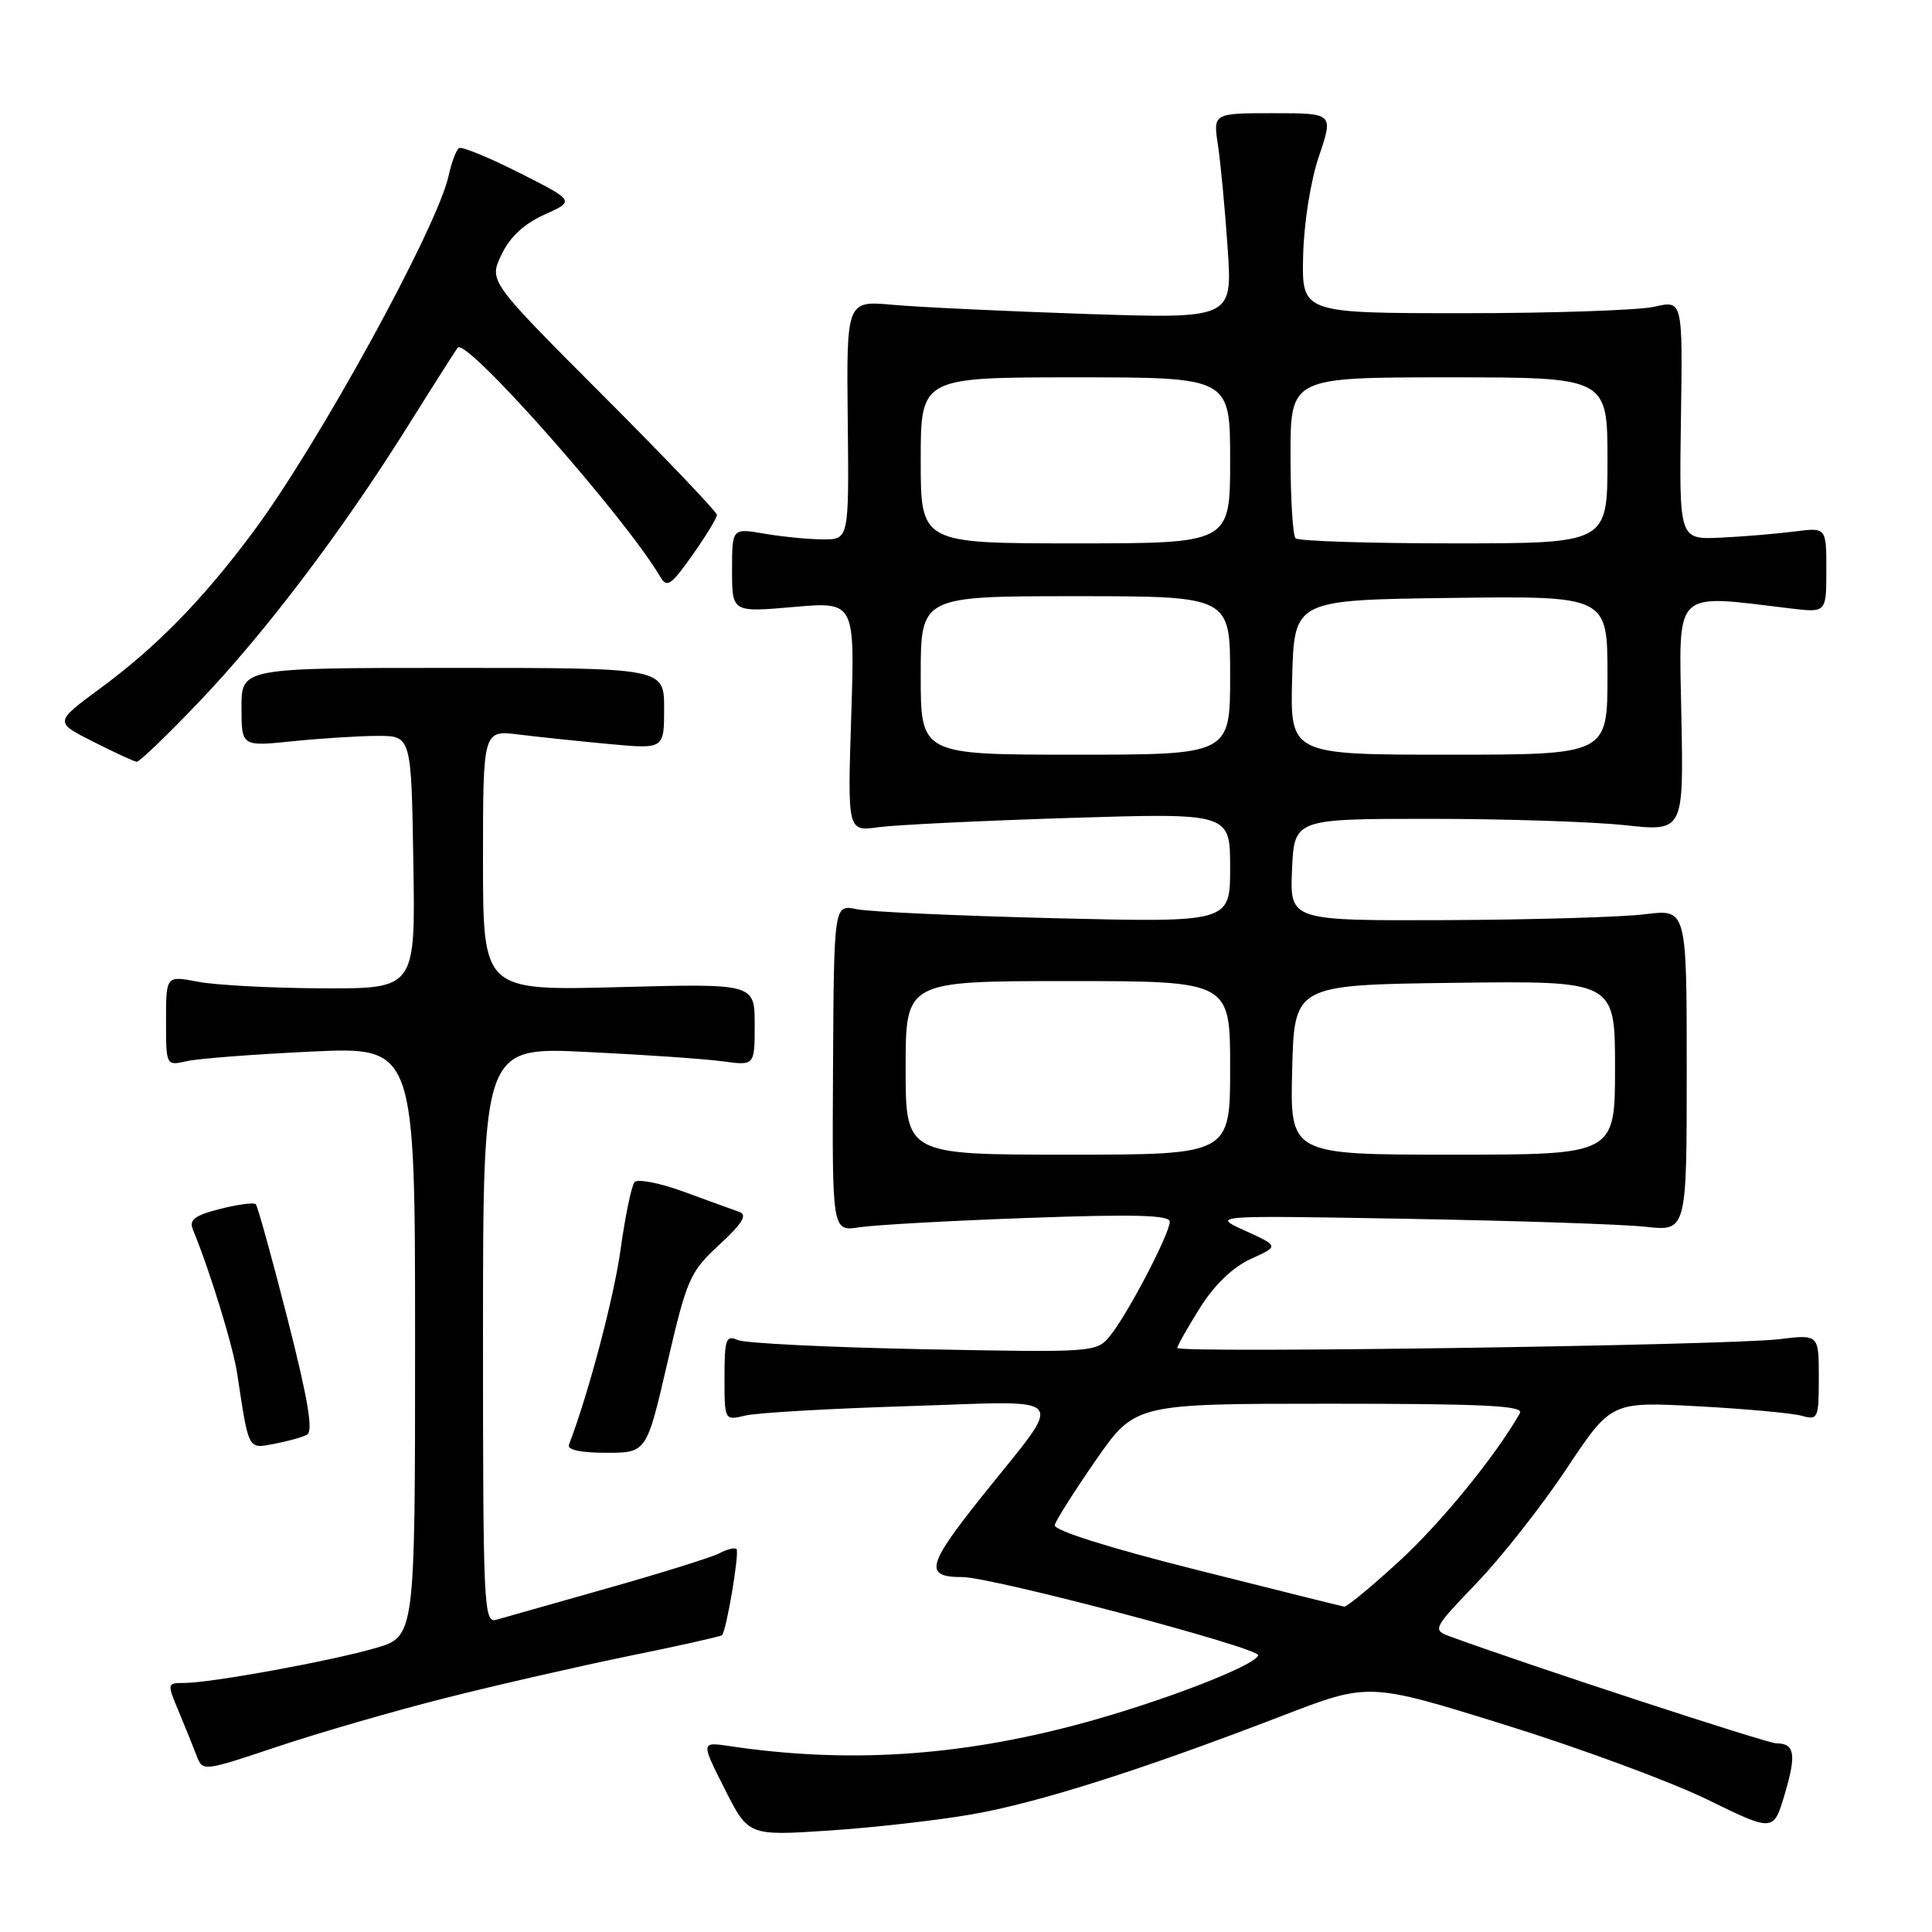 <?xml version="1.0" encoding="UTF-8" standalone="no"?>
<!DOCTYPE svg PUBLIC "-//W3C//DTD SVG 1.1//EN" "http://www.w3.org/Graphics/SVG/1.1/DTD/svg11.dtd" >
<svg xmlns="http://www.w3.org/2000/svg" xmlns:xlink="http://www.w3.org/1999/xlink" version="1.1" viewBox="0 0 256 256">
 <g >
 <path fill="currentColor"
d=" M 128.72 240.42 C 137.47 238.91 151.27 234.53 169.93 227.34 C 181.37 222.93 181.37 222.93 199.39 228.54 C 209.31 231.62 221.38 236.08 226.21 238.44 C 235.00 242.74 235.00 242.74 236.48 237.75 C 238.06 232.44 237.82 231.00 235.36 231.00 C 234.13 231.00 202.06 220.49 192.12 216.83 C 189.78 215.97 189.86 215.81 195.70 209.72 C 198.98 206.30 204.33 199.50 207.58 194.61 C 213.49 185.72 213.49 185.72 224.99 186.34 C 231.32 186.68 237.51 187.25 238.75 187.60 C 240.89 188.20 241.00 187.97 241.00 182.52 C 241.00 176.81 241.00 176.81 235.75 177.45 C 229.07 178.27 156.00 179.33 156.00 178.61 C 156.00 178.31 157.36 175.92 159.01 173.28 C 160.95 170.21 163.36 167.90 165.75 166.81 C 169.48 165.12 169.48 165.12 164.99 163.08 C 160.50 161.04 160.50 161.04 186.50 161.50 C 200.80 161.75 214.97 162.22 218.00 162.55 C 223.50 163.16 223.50 163.16 223.50 141.80 C 223.50 120.45 223.50 120.45 218.00 121.14 C 214.97 121.52 203.14 121.87 191.70 121.92 C 170.91 122.00 170.91 122.00 171.20 115.25 C 171.50 108.50 171.50 108.50 189.50 108.50 C 199.40 108.50 211.01 108.88 215.29 109.34 C 223.09 110.18 223.09 110.18 222.79 94.84 C 222.47 77.83 221.54 78.74 237.25 80.62 C 242.00 81.19 242.00 81.19 242.00 75.53 C 242.00 69.88 242.00 69.88 237.75 70.43 C 235.41 70.73 231.03 71.10 228.00 71.24 C 222.50 71.50 222.50 71.50 222.73 55.64 C 222.97 39.78 222.97 39.78 219.23 40.64 C 217.18 41.11 205.82 41.50 194.00 41.50 C 172.50 41.50 172.50 41.50 172.67 33.95 C 172.77 29.58 173.65 24.00 174.77 20.70 C 176.69 15.00 176.69 15.00 168.71 15.00 C 160.74 15.00 160.74 15.00 161.39 19.25 C 161.74 21.59 162.32 27.72 162.67 32.87 C 163.31 42.24 163.31 42.24 143.90 41.60 C 133.23 41.24 121.72 40.70 118.33 40.39 C 112.16 39.83 112.16 39.83 112.33 55.67 C 112.50 71.50 112.50 71.50 109.00 71.47 C 107.08 71.46 103.59 71.11 101.25 70.71 C 97.00 69.98 97.00 69.98 97.00 75.56 C 97.00 81.14 97.00 81.14 105.14 80.43 C 113.28 79.72 113.28 79.72 112.79 94.95 C 112.30 110.18 112.30 110.18 116.40 109.61 C 118.66 109.30 130.06 108.75 141.75 108.38 C 163.00 107.72 163.00 107.72 163.00 114.98 C 163.00 122.23 163.00 122.23 139.75 121.67 C 126.96 121.35 115.15 120.82 113.50 120.47 C 110.50 119.85 110.50 119.85 110.38 141.52 C 110.26 163.19 110.26 163.19 113.88 162.62 C 115.87 162.31 125.94 161.75 136.25 161.38 C 150.34 160.87 155.00 161.00 155.00 161.88 C 155.00 163.44 149.56 173.88 147.20 176.86 C 145.33 179.22 145.33 179.22 122.41 178.78 C 109.81 178.53 98.71 177.99 97.75 177.56 C 96.20 176.87 96.00 177.43 96.00 182.51 C 96.00 188.23 96.00 188.23 98.75 187.57 C 100.26 187.20 109.99 186.64 120.36 186.32 C 142.30 185.64 141.25 184.32 130.01 198.41 C 122.80 207.46 122.44 208.97 127.50 208.97 C 131.41 208.96 167.04 218.39 166.72 219.34 C 166.25 220.76 153.60 225.61 142.95 228.46 C 126.89 232.76 112.21 233.68 96.69 231.37 C 92.87 230.80 92.87 230.80 96.02 237.03 C 99.16 243.26 99.16 243.26 109.83 242.56 C 115.70 242.17 124.20 241.21 128.72 240.42 Z  M 59.12 224.97 C 65.93 223.25 76.87 220.75 83.42 219.41 C 89.98 218.08 95.49 216.84 95.67 216.67 C 96.26 216.07 98.01 205.68 97.59 205.26 C 97.36 205.03 96.35 205.27 95.34 205.81 C 94.33 206.34 87.65 208.43 80.50 210.45 C 73.35 212.47 66.71 214.35 65.75 214.63 C 64.10 215.10 64.00 212.84 64.00 176.93 C 64.00 138.72 64.00 138.72 77.75 139.39 C 85.31 139.75 93.41 140.31 95.75 140.63 C 100.00 141.21 100.00 141.21 100.00 135.77 C 100.00 130.32 100.00 130.32 82.00 130.80 C 64.00 131.27 64.00 131.27 64.00 114.01 C 64.00 96.74 64.00 96.74 68.75 97.33 C 71.36 97.65 76.76 98.22 80.75 98.59 C 88.00 99.26 88.00 99.26 88.00 93.88 C 88.00 88.50 88.00 88.50 60.00 88.50 C 32.00 88.50 32.00 88.50 32.00 93.71 C 32.00 98.92 32.00 98.92 38.75 98.22 C 42.46 97.84 47.52 97.52 50.00 97.51 C 54.50 97.50 54.50 97.50 54.77 114.25 C 55.05 131.00 55.05 131.00 42.77 130.96 C 36.02 130.93 28.59 130.54 26.25 130.09 C 22.00 129.27 22.00 129.27 22.00 135.25 C 22.00 141.23 22.00 141.23 24.75 140.61 C 26.26 140.26 33.69 139.70 41.25 139.34 C 55.00 138.70 55.00 138.70 55.00 177.78 C 55.00 216.86 55.00 216.86 49.75 218.38 C 43.82 220.10 27.93 223.00 24.42 223.00 C 22.13 223.00 22.12 223.04 23.67 226.75 C 24.53 228.81 25.60 231.46 26.05 232.63 C 26.86 234.75 26.87 234.75 36.79 231.43 C 42.26 229.60 52.30 226.69 59.12 224.97 Z  M 88.42 180.63 C 91.02 169.43 91.41 168.54 95.32 164.93 C 98.36 162.12 99.06 160.97 97.98 160.59 C 97.17 160.30 93.87 159.11 90.66 157.93 C 87.44 156.75 84.48 156.17 84.08 156.64 C 83.68 157.11 82.85 161.10 82.24 165.50 C 81.36 171.90 77.98 184.67 75.39 191.43 C 75.13 192.11 76.93 192.50 80.32 192.50 C 85.67 192.50 85.67 192.50 88.42 180.63 Z  M 40.68 190.11 C 41.53 189.67 40.82 185.44 38.10 174.75 C 36.03 166.65 34.14 159.81 33.89 159.56 C 33.64 159.31 31.51 159.59 29.16 160.19 C 25.83 161.03 25.03 161.63 25.55 162.89 C 27.88 168.58 30.87 178.33 31.44 182.08 C 32.98 192.26 32.83 191.98 36.32 191.32 C 38.07 190.99 40.03 190.45 40.68 190.11 Z  M 26.34 93.04 C 35.17 83.79 45.30 70.42 54.08 56.40 C 57.49 50.95 60.45 46.30 60.66 46.06 C 61.83 44.73 82.90 68.59 87.50 76.45 C 88.37 77.93 88.94 77.54 91.75 73.55 C 93.54 71.02 95.00 68.62 95.00 68.23 C 95.00 67.84 88.20 60.71 79.89 52.39 C 64.78 37.26 64.78 37.26 66.44 33.76 C 67.56 31.40 69.43 29.66 72.14 28.44 C 76.18 26.62 76.18 26.62 68.84 22.91 C 64.80 20.87 61.20 19.39 60.83 19.62 C 60.46 19.84 59.84 21.48 59.45 23.26 C 57.96 30.12 42.17 58.91 33.53 70.50 C 26.82 79.51 20.75 85.72 13.23 91.25 C 7.21 95.69 7.21 95.69 12.35 98.28 C 15.18 99.71 17.78 100.91 18.12 100.94 C 18.46 100.97 22.16 97.42 26.34 93.04 Z  M 158.50 208.00 C 146.86 205.07 139.60 202.78 139.76 202.08 C 139.90 201.46 142.36 197.59 145.21 193.47 C 150.41 186.00 150.41 186.00 176.26 186.00 C 196.66 186.00 201.97 186.26 201.40 187.25 C 198.14 192.97 190.93 201.80 185.39 206.88 C 181.72 210.25 178.44 212.95 178.11 212.89 C 177.77 212.83 168.95 210.63 158.50 208.00 Z  M 120.00 141.50 C 120.00 130.00 120.00 130.00 141.50 130.00 C 163.00 130.00 163.00 130.00 163.00 141.50 C 163.00 153.00 163.00 153.00 141.50 153.00 C 120.00 153.00 120.00 153.00 120.00 141.50 Z  M 171.22 141.75 C 171.50 130.50 171.50 130.50 192.75 130.23 C 214.00 129.96 214.00 129.96 214.00 141.48 C 214.00 153.00 214.00 153.00 192.47 153.00 C 170.93 153.00 170.93 153.00 171.22 141.75 Z  M 122.00 89.50 C 122.00 79.00 122.00 79.00 142.50 79.00 C 163.00 79.00 163.00 79.00 163.00 89.50 C 163.00 100.00 163.00 100.00 142.50 100.00 C 122.00 100.00 122.00 100.00 122.00 89.50 Z  M 171.22 89.75 C 171.50 79.50 171.50 79.50 192.25 79.23 C 213.00 78.96 213.00 78.96 213.00 89.48 C 213.00 100.00 213.00 100.00 191.97 100.00 C 170.93 100.00 170.93 100.00 171.22 89.75 Z  M 122.00 61.00 C 122.00 50.00 122.00 50.00 142.50 50.00 C 163.00 50.00 163.00 50.00 163.00 61.00 C 163.00 72.00 163.00 72.00 142.50 72.00 C 122.00 72.00 122.00 72.00 122.00 61.00 Z  M 171.67 71.33 C 171.30 70.97 171.00 66.02 171.00 60.33 C 171.00 50.00 171.00 50.00 192.00 50.00 C 213.00 50.00 213.00 50.00 213.00 61.00 C 213.00 72.00 213.00 72.00 192.67 72.00 C 181.48 72.00 172.03 71.70 171.67 71.33 Z "/>
</g>
</svg>